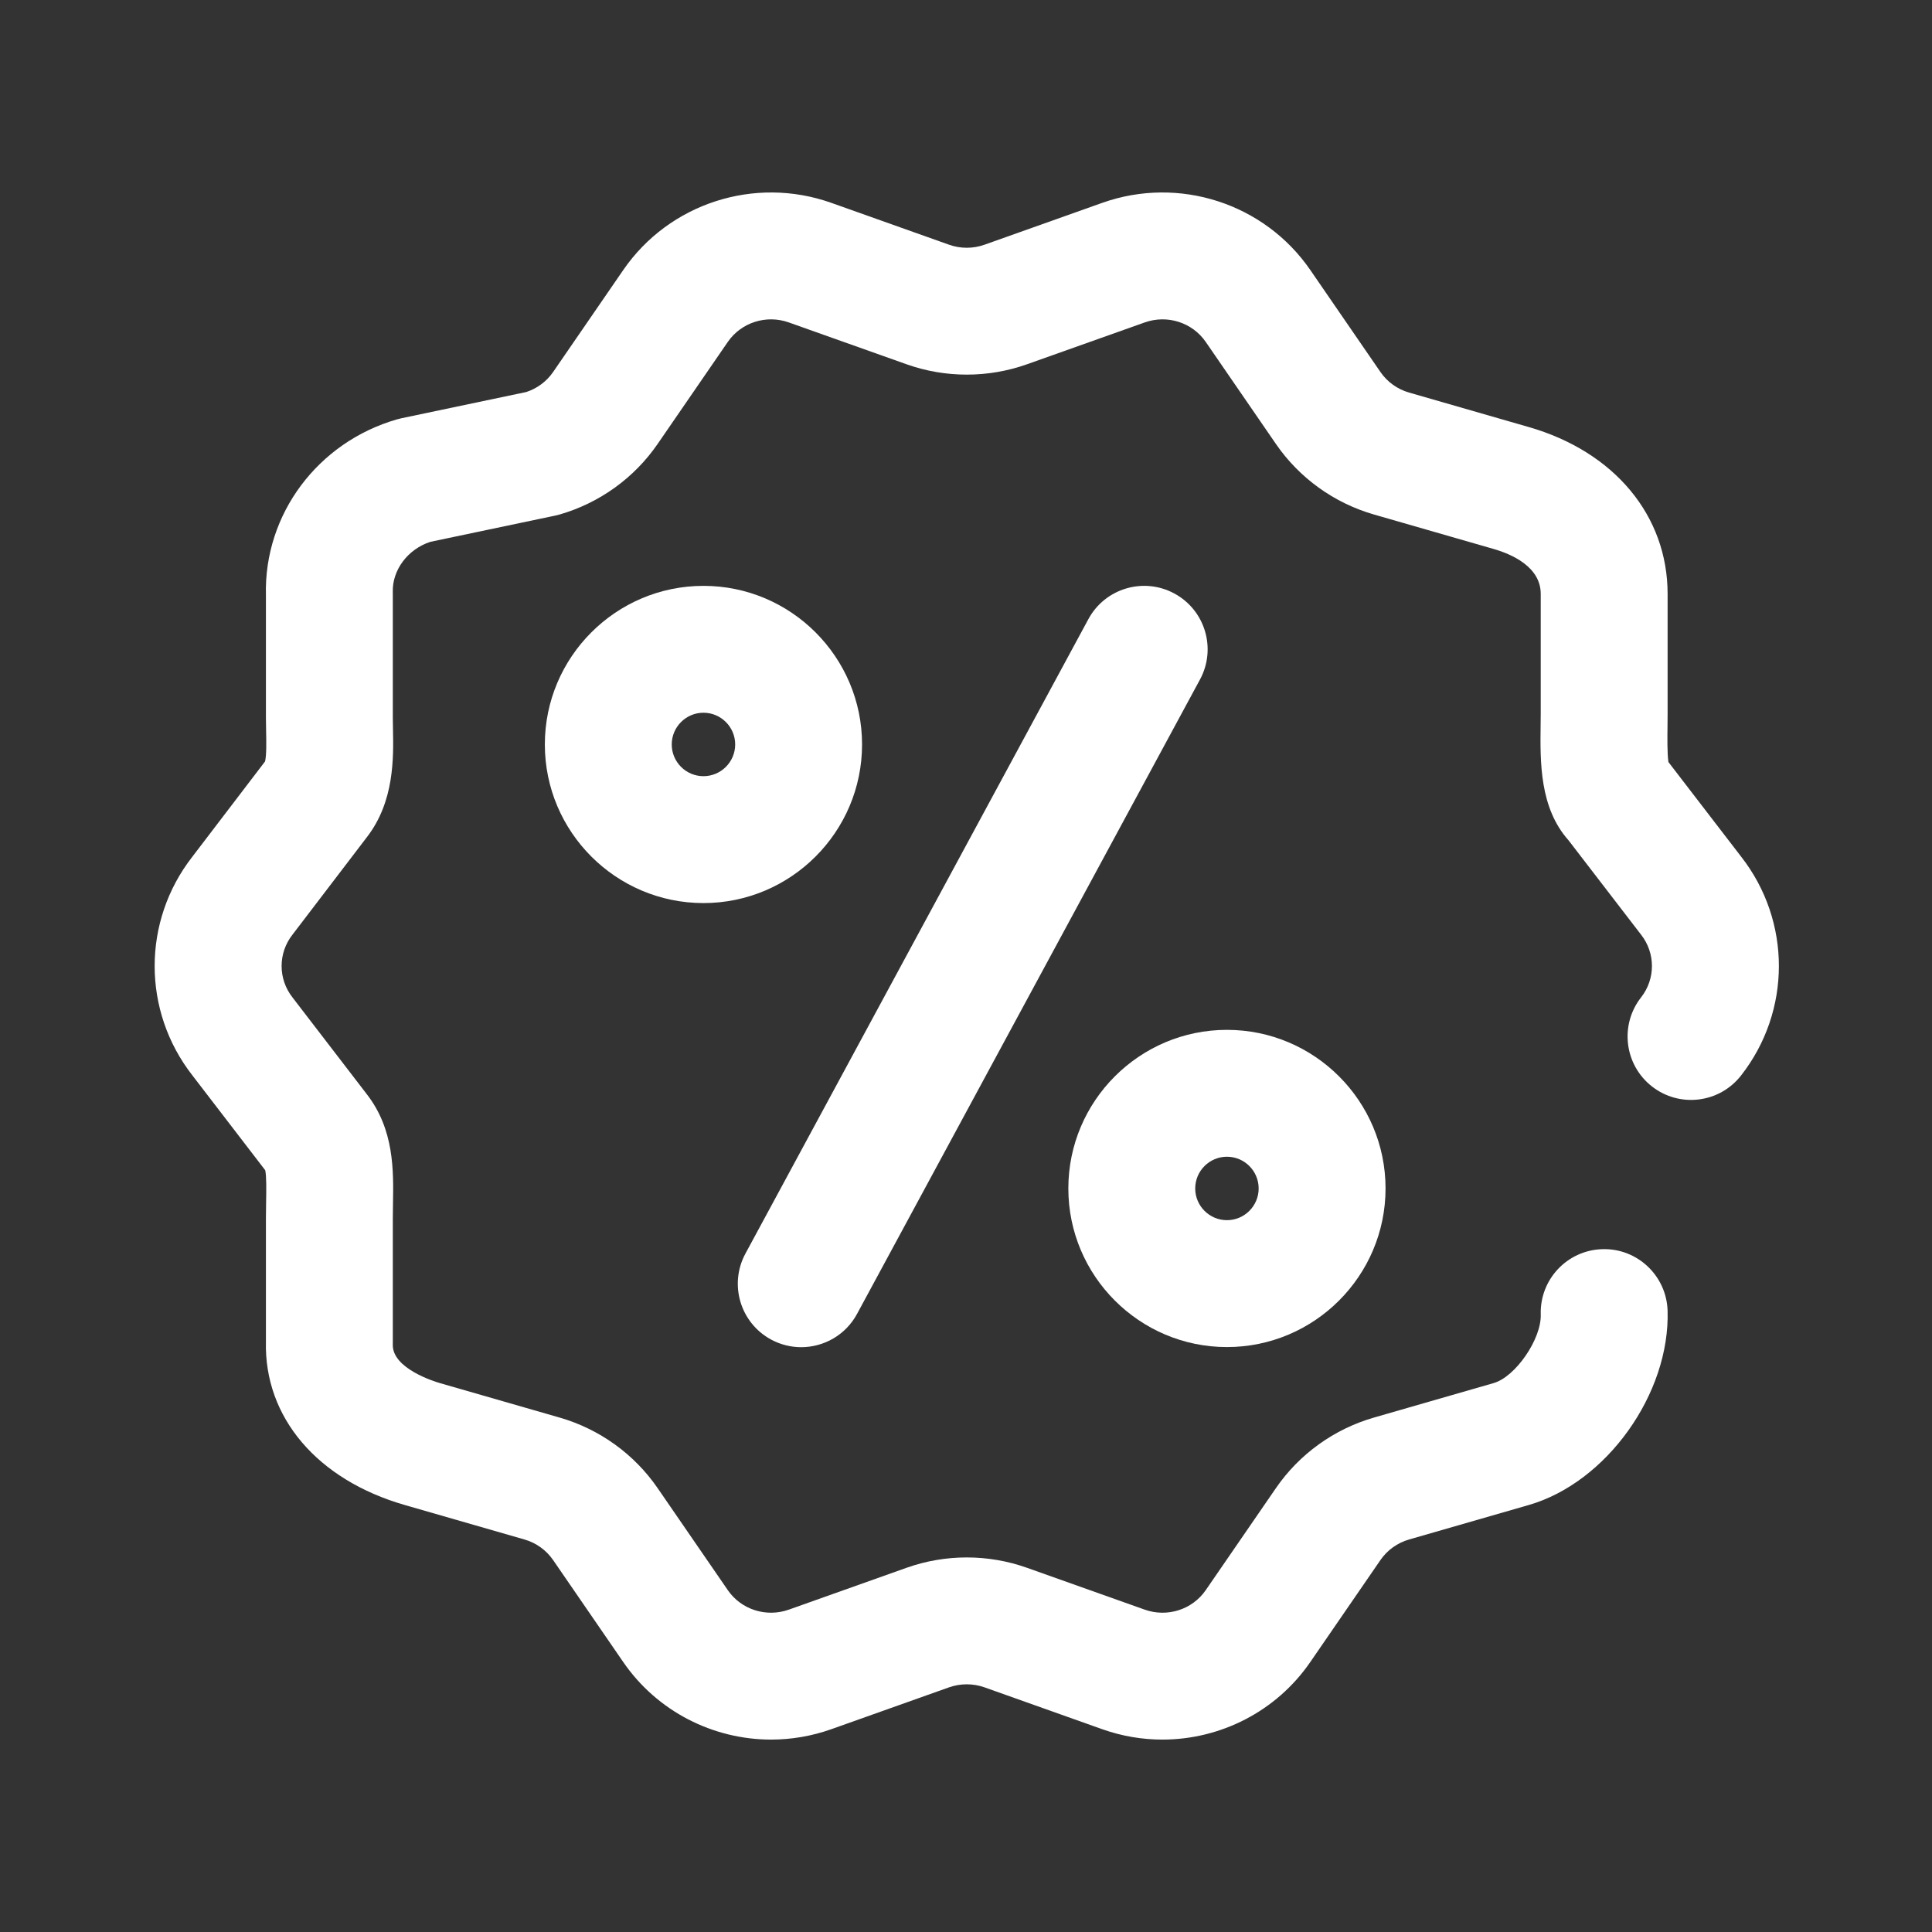 <svg width="100" height="100" viewBox="0 0 100 100" fill="none" xmlns="http://www.w3.org/2000/svg">
<rect x="0" y="0" width="100" height="100" fill="#333333" stroke="none"/>
<g id="Meros discont">
<g id="Group">
<g id="Group_2">
<g id="Group_3">
<path id="Vector" d="M90.124 44.344L86.358 39.444C86.292 39.012 86.303 38.16 86.31 37.623C86.312 37.389 86.315 37.16 86.315 36.94V30.741C86.315 26.69 83.561 23.38 79.129 22.104L72.933 20.319C72.33 20.146 71.805 19.769 71.453 19.257L67.822 13.977C65.444 10.521 61.015 9.091 57.051 10.5L50.959 12.666C50.366 12.877 49.713 12.877 49.121 12.666L43.029 10.5C39.065 9.091 34.636 10.521 32.259 13.977L28.627 19.258C28.293 19.742 27.803 20.107 27.24 20.291L20.786 21.647C20.707 21.664 20.629 21.683 20.552 21.705C16.444 22.888 13.66 26.622 13.764 30.797V37.162C13.764 37.383 13.769 37.615 13.774 37.853C13.784 38.325 13.8 39.097 13.719 39.412L9.952 44.349C7.355 47.682 7.356 52.326 9.955 55.658L13.728 60.572C13.797 60.871 13.784 61.626 13.774 62.187C13.77 62.474 13.764 62.768 13.764 63.068V69.444C13.67 73.357 16.419 76.594 20.951 77.899L27.147 79.684C27.749 79.857 28.275 80.234 28.627 80.746L32.258 86.026C34.023 88.592 36.918 90.041 39.915 90.041C40.955 90.04 42.007 89.866 43.029 89.503L49.12 87.337C49.714 87.127 50.366 87.127 50.959 87.337L57.051 89.503C58.072 89.866 59.125 90.041 60.165 90.041C63.161 90.041 66.056 88.592 67.821 86.026L71.453 80.746C71.805 80.234 72.33 79.857 72.933 79.684L79.128 77.899C83.157 76.739 86.447 72.131 86.314 67.837C86.257 66.024 84.736 64.596 82.929 64.657C81.116 64.713 79.693 66.228 79.749 68.041C79.788 69.306 78.444 71.262 77.311 71.588L71.115 73.373C69.055 73.966 67.253 75.263 66.042 77.024L62.41 82.304C61.716 83.314 60.417 83.729 59.251 83.315L53.159 81.149C51.148 80.434 48.932 80.434 46.921 81.149L40.829 83.315C39.663 83.729 38.364 83.314 37.67 82.304L34.038 77.024C32.827 75.263 31.025 73.966 28.965 73.373L22.769 71.589C22.515 71.515 20.292 70.839 20.331 69.591C20.332 69.557 20.332 69.523 20.332 69.489V63.068C20.332 62.808 20.337 62.552 20.341 62.302C20.371 60.591 20.408 58.464 18.982 56.63L15.156 51.648C15.15 51.64 15.143 51.632 15.137 51.623C14.389 50.669 14.389 49.335 15.137 48.38C15.145 48.369 15.154 48.358 15.162 48.347L18.985 43.338C20.418 41.491 20.371 39.221 20.34 37.718C20.336 37.526 20.332 37.34 20.332 37.162V30.751C20.332 30.717 20.332 30.683 20.331 30.649C20.295 29.505 21.108 28.424 22.276 28.045L28.731 26.689C28.81 26.672 28.887 26.653 28.965 26.631C31.025 26.037 32.827 24.741 34.038 22.98L37.67 17.699C38.364 16.69 39.663 16.274 40.829 16.689L46.921 18.854C48.932 19.569 51.147 19.569 53.159 18.854L59.251 16.689C60.417 16.274 61.715 16.69 62.41 17.699L66.042 22.98C67.253 24.741 69.055 26.038 71.115 26.631L77.311 28.415C78.221 28.677 79.748 29.328 79.748 30.741V36.941C79.748 37.133 79.745 37.335 79.742 37.541C79.718 39.453 79.689 41.813 81.185 43.492L84.924 48.356C84.93 48.364 84.936 48.373 84.943 48.38C85.691 49.335 85.691 50.669 84.943 51.623C83.824 53.051 84.075 55.115 85.503 56.233C86.931 57.352 88.994 57.101 90.113 55.673C92.725 52.339 92.729 47.683 90.124 44.344Z" fill="white"/>
<path id="Vector_2" d="M39.911 69.335C40.408 69.603 40.943 69.73 41.47 69.73C42.637 69.73 43.768 69.106 44.361 68.007L62.112 35.17C62.974 33.575 62.38 31.582 60.785 30.72C59.189 29.857 57.196 30.451 56.334 32.047L38.584 64.884C37.722 66.48 38.316 68.472 39.911 69.335Z" fill="white"/>
<path id="Vector_3" d="M44.62 38.533C44.62 34.007 40.937 30.324 36.411 30.324C31.884 30.324 28.201 34.006 28.201 38.533C28.201 43.06 31.884 46.743 36.411 46.743C40.937 46.743 44.62 43.06 44.62 38.533ZM36.411 40.175C35.505 40.175 34.769 39.438 34.769 38.533C34.769 37.628 35.505 36.891 36.411 36.891C37.316 36.891 38.053 37.628 38.053 38.533C38.053 39.438 37.316 40.175 36.411 40.175Z" fill="white"/>
<path id="Vector_4" d="M63.506 69.724C68.033 69.724 71.716 66.041 71.716 61.514C71.716 56.987 68.033 53.305 63.506 53.305C58.98 53.305 55.297 56.987 55.297 61.514C55.297 66.041 58.98 69.724 63.506 69.724ZM63.506 59.872C64.412 59.872 65.148 60.609 65.148 61.514C65.148 62.419 64.412 63.156 63.506 63.156C62.601 63.156 61.864 62.419 61.864 61.514C61.864 60.609 62.601 59.872 63.506 59.872Z" fill="white"/>
</g>
</g>
</g>
</g>
</svg>
